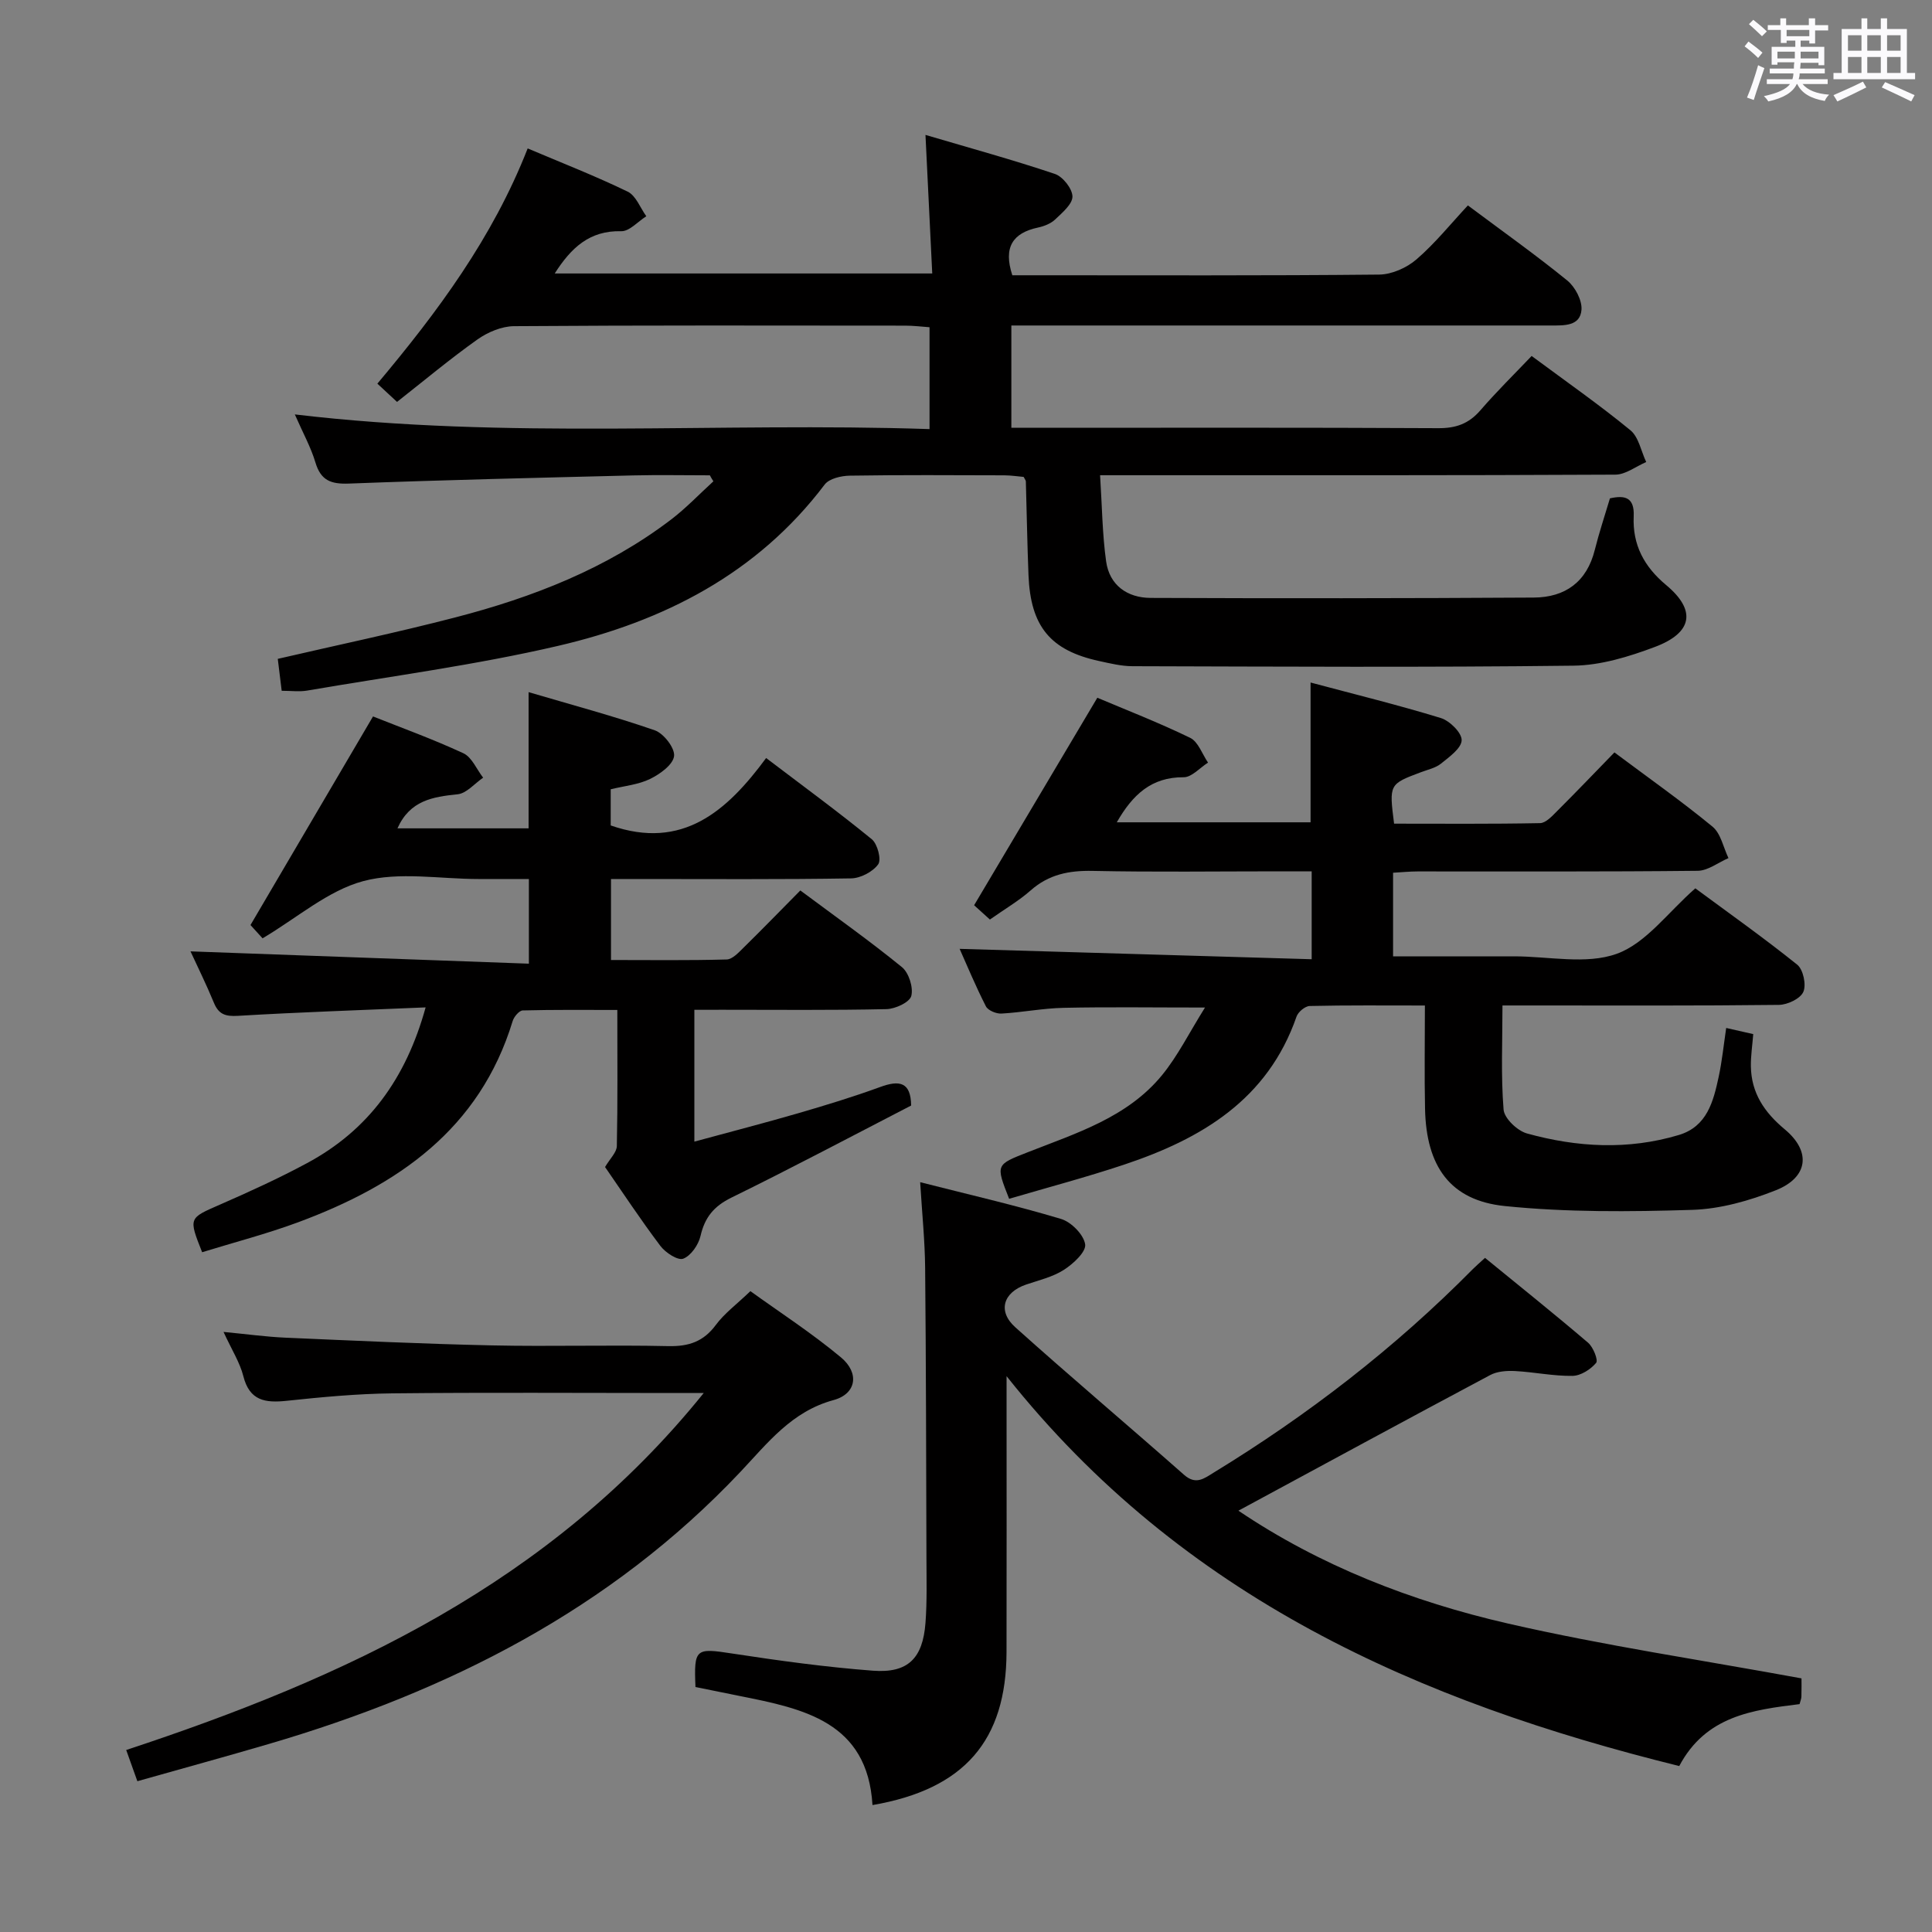 <svg enable-background="new 0 0 400 400" viewBox="0 0 400 400" xmlns="http://www.w3.org/2000/svg"><rect x="0" y="0" width="400" height="400" fill="#808080" stroke="none"/><path d="m361.2 9.6.8-1c.9.7 1.9 1.4 2.9 2.3l-.9 1.1c-1-1-2-1.8-2.8-2.4zm.5 10.6c.9-2.1 1.6-4.3 2.3-6.7.4.2.8.4 1.3.6-.7 2.1-1.5 4.3-2.2 6.6zm.4-15.2.9-.9c1 .8 2 1.6 2.8 2.4l-1 1c-.9-.9-1.8-1.7-2.7-2.5zm12.5-1.2h1.2v1.4h2.7v1.1h-2.7v2.7h-1.2v-.6h-1.8v1.3h4.9v3.8h-1.2v-.5h-3.7c0 .4-.1.9-.1 1.2h5.1v1h-5.2c0 .5-.1.9-.2 1.2h6v1h-5.2c1.1 1.3 2.9 2 5.5 2.2-.4.4-.7.8-.9 1.3-2.9-.5-4.8-1.6-5.7-3.5h-.1c-.8 1.7-2.7 2.9-5.9 3.6-.2-.4-.6-.8-.9-1.1 2.8-.6 4.6-1.4 5.4-2.5h-4.8v-1h5.3c.1-.3.2-.7.2-1.2h-4.9v-1h5c0-.4 0-.8.1-1.3h-3.5v.5h-1.2v-3.7h4.9v-1.3h-1.8v.5h-1.2v-2.7h-2.7v-1h2.6v-1.4h1.2v1.4h4.7v-1.4zm-6.6 8.3h3.6c0-.4 0-.9 0-1.4h-3.6zm1.9-4.6h4.7v-1.3h-4.7zm6.6 3.2h-3.7v1.4h3.7z" fill="#fbfafc"/><path d="m385.3 3.8h1.3v2.2h2.8v-2.2h1.3v2.2h4.1v9.1h1.7v1.3h-16.9v-1.3h1.7v-9.1h4.1v-2.2zm.4 13.1.7 1.2c-1.8.9-3.8 1.9-6 2.9-.2-.4-.5-.8-.8-1.3 2.3-1 4.3-1.9 6.1-2.8zm-3.1-6.4h2.8v-3.2h-2.8zm0 4.6h2.8v-3.3h-2.8zm4-4.6h2.8v-3.2h-2.8zm0 4.6h2.8v-3.3h-2.8zm3.7 1.9c2.1.9 4.1 1.8 6.1 2.7l-.7 1.3c-2.2-1.1-4.2-2-6.1-2.9zm3.2-9.7h-2.8v3.2h2.8v-3.1zm-2.8 7.8h2.8v-3.3h-2.8z" fill="#fbfafc"/><g fill="#010000"><path d="m146.97 98.41c-5.3 0-10.6-.11-15.89.02-19.62.49-39.24.94-58.85 1.69-3.74.14-5.82-.66-6.93-4.39-.94-3.14-2.57-6.07-4.26-9.93 44.08 5.25 87.58 1.57 131.41 3.04 0-7.3 0-13.87 0-21.09-1.57-.11-3.31-.33-5.04-.33-27-.02-53.99-.09-80.99.11-2.55.02-5.44 1.24-7.57 2.75-5.67 4.02-11.01 8.5-16.65 12.93-1.52-1.41-2.7-2.51-4.07-3.78 12.47-14.85 23.86-30.17 31.12-48.7 7.13 3.02 14.05 5.72 20.71 8.95 1.71.83 2.59 3.35 3.85 5.09-1.73 1.09-3.49 3.14-5.19 3.1-6.54-.17-10.37 3.41-13.77 8.75h78.16c-.45-9.15-.89-18.33-1.4-28.69 9.2 2.72 18.08 5.15 26.79 8.08 1.64.55 3.61 3.04 3.64 4.66.02 1.58-2.1 3.36-3.56 4.75-.91.87-2.3 1.42-3.57 1.69-5.21 1.12-7.23 4.05-5.32 9.88h4.48c23.83 0 47.66.1 71.49-.14 2.61-.03 5.7-1.41 7.71-3.15 3.88-3.35 7.14-7.42 10.64-11.17 7.34 5.48 14.13 10.3 20.58 15.55 1.62 1.32 3.09 4.09 2.94 6.06-.27 3.4-3.59 3.25-6.29 3.25-35.16 0-70.32 0-105.48 0-1.97 0-3.95 0-6.27 0v21.18h5.42c27.66 0 55.32-.07 82.99.08 3.66.02 6.3-.93 8.69-3.69 3.37-3.9 7.06-7.52 10.62-11.26 7.18 5.33 14.02 10.1 20.44 15.37 1.73 1.42 2.22 4.35 3.28 6.59-2.13.91-4.26 2.6-6.39 2.61-33.33.17-66.66.12-99.98.12-1.96 0-3.91 0-6.7 0 .41 6.39.46 12.17 1.25 17.84.7 4.96 4.41 7.54 9.2 7.56 26.45.11 52.9.09 79.35-.07 6.51-.04 10.98-3.25 12.63-9.89.88-3.53 2.04-6.99 3.13-10.65 3.08-.69 5.1-.24 4.92 3.72-.26 5.87 2.12 10.4 6.73 14.24 6.26 5.22 5.48 9.86-2.34 12.8-5.37 2.02-11.22 3.82-16.87 3.88-30.43.37-60.88.19-91.31.11-2.3-.01-4.62-.58-6.88-1.07-10.11-2.2-14.2-7.15-14.63-17.76-.26-6.48-.36-12.98-.55-19.46 0-.15-.14-.29-.45-.9-1.15-.1-2.59-.32-4.02-.33-10.66-.03-21.33-.1-31.99.07-1.77.03-4.25.6-5.19 1.84-14 18.51-33.41 28.34-55.24 33.41-17.1 3.98-34.59 6.27-51.92 9.25-1.59.27-3.28.04-5.26.04-.27-2.17-.52-4.26-.81-6.61 12.29-2.85 24.62-5.43 36.79-8.59 16-4.15 31.3-10.1 44.61-20.23 3.13-2.38 5.87-5.28 8.79-7.94-.27-.4-.5-.82-.73-1.24z"/><path d="m227.19 144.46c5.88 2.49 12.68 5.12 19.22 8.3 1.67.81 2.49 3.37 3.7 5.13-1.68 1.06-3.37 3.04-5.04 3.03-6.72-.05-10.6 3.66-13.85 9.33h40.12c0-9.47 0-18.81 0-28.94 9.13 2.44 18.12 4.64 26.96 7.35 1.85.57 4.36 3.05 4.32 4.59-.04 1.67-2.56 3.46-4.28 4.85-1.11.9-2.7 1.23-4.1 1.76-6.64 2.49-6.65 2.48-5.61 10.67 10 0 20.11.09 30.22-.11 1.2-.02 2.51-1.47 3.53-2.49 4-3.99 7.9-8.07 11.87-12.15 7.08 5.29 13.89 10.09 20.31 15.37 1.72 1.42 2.24 4.3 3.3 6.51-2.13.92-4.25 2.61-6.38 2.63-19.33.21-38.66.12-57.98.13-1.62 0-3.24.17-5.08.27v17.31h20.51 4.5c7.16-.01 14.97 1.76 21.31-.53 6.06-2.19 10.59-8.59 16.26-13.55 6.86 5.07 14.15 10.23 21.1 15.81 1.24 1 1.91 4.16 1.26 5.63-.62 1.41-3.28 2.67-5.06 2.69-16.99.2-33.99.12-50.99.12-1.81 0-3.63 0-6.24 0 0 7.41-.34 14.52.23 21.56.15 1.82 2.85 4.39 4.84 4.94 10.39 2.88 20.96 3.46 31.44.32 5.87-1.76 7.16-6.97 8.26-12.07.69-3.22 1.02-6.52 1.55-10.09 1.94.44 3.67.83 5.6 1.27-.19 2.41-.52 4.53-.49 6.65.08 5.55 2.8 9.56 7.03 13.08 5.5 4.58 4.85 9.93-1.86 12.6-5.47 2.17-11.49 3.88-17.32 4.06-12.92.4-25.96.52-38.79-.79-11.32-1.16-16.27-8.21-16.52-20.11-.15-6.95-.03-13.91-.03-21.41-8.27 0-16.06-.08-23.84.1-.96.02-2.41 1.23-2.74 2.2-5.96 17.18-19.69 25.31-35.71 30.65-7.86 2.62-15.88 4.74-23.79 7.07-2.8-7.11-2.78-7.04 3.85-9.64 10.05-3.95 20.62-7.2 27.79-15.94 3.27-3.99 5.61-8.75 8.91-14.02-10.86 0-20.07-.14-29.27.06-4.3.09-8.58.95-12.88 1.19-1.07.06-2.78-.65-3.21-1.5-2.15-4.22-3.97-8.61-5.44-11.9 24.05.71 48.26 1.42 72.89 2.15 0-6.4 0-11.95 0-18.2-2.29 0-4.58 0-6.86 0-12.83 0-25.66.18-38.49-.09-4.89-.1-9.07.72-12.82 4.03-2.47 2.18-5.38 3.87-8.45 6.04-1.33-1.2-2.62-2.38-3.27-2.96 8.48-14.29 16.75-28.22 25.51-42.96z"/><path d="m143.76 209.07v27.29c7.42-2.02 14.45-3.83 21.41-5.85 5.74-1.67 11.46-3.41 17.07-5.46 3.96-1.45 6.34-1.07 6.4 3.84-12.36 6.38-24.69 12.93-37.22 19.07-3.64 1.79-5.51 4.1-6.39 7.95-.42 1.82-1.99 4.09-3.58 4.69-1.12.42-3.67-1.25-4.72-2.64-4.09-5.42-7.84-11.11-11.46-16.34 1.03-1.75 2.41-3.03 2.44-4.34.19-9.14.1-18.29.1-28.18-6.74 0-13.16-.07-19.58.1-.74.02-1.82 1.31-2.09 2.2-6.83 22.42-23.83 34.02-44.42 41.66-6.51 2.41-13.26 4.16-19.87 6.2-2.84-7.17-2.78-7.03 3.72-9.87 6.08-2.66 12.13-5.42 17.97-8.56 12.68-6.8 20.5-17.47 24.58-32.26-13.37.57-26.13.99-38.88 1.75-2.6.15-3.97-.32-4.96-2.72-1.57-3.81-3.41-7.52-4.84-10.63 23.16.84 46.37 1.69 70.06 2.55 0-6.18 0-11.42 0-17.53-1.95 0-4.19 0-6.43 0-1.33 0-2.67 0-4 0-8 0-16.42-1.56-23.88.44-7.29 1.96-13.61 7.56-20.83 11.84-.88-.96-2.05-2.25-2.5-2.75 8.58-14.6 16.8-28.61 25.37-43.19 5.63 2.25 12.3 4.65 18.7 7.62 1.77.82 2.75 3.33 4.1 5.06-1.76 1.2-3.43 3.25-5.3 3.44-5.15.53-9.86 1.27-12.44 7.05h27.15c0-9.14 0-18.2 0-28.2 8.84 2.61 17.59 4.94 26.12 7.9 1.85.64 4.2 3.68 4 5.34-.22 1.79-2.92 3.73-4.96 4.73-2.44 1.19-5.34 1.45-8.16 2.14v7.49c14.87 5.18 24.08-2.97 32.18-13.96 7.74 5.88 14.96 11.16 21.88 16.82 1.18.97 2.02 4.22 1.32 5.19-1.12 1.55-3.66 2.88-5.61 2.91-14.66.24-29.33.13-43.99.13-1.8 0-3.6 0-5.72 0v16.77c8.07 0 16.01.11 23.94-.11 1.21-.03 2.5-1.46 3.53-2.47 3.9-3.83 7.7-7.75 11.73-11.82 7.32 5.45 14.37 10.44 21.04 15.88 1.43 1.17 2.39 4.22 1.93 5.97-.35 1.31-3.31 2.68-5.14 2.72-11.33.25-22.66.13-33.99.13-1.81.01-3.62.01-5.78.01z"/><path d="m372.98 347.49c0 .78.03 2.27-.02 3.77-.01.47-.22.93-.38 1.56-9.69 1.2-19.4 2.41-24.91 12.82-53.79-13.3-102.77-34.76-139.27-80.72v6.12c0 17 .03 33.99-.01 50.99-.05 18.34-8.73 28.42-27.75 31.69-1.04-17.25-14.26-19.95-27.52-22.59-3.07-.61-6.14-1.24-9.13-1.85-.34-8.01.04-8.1 7.58-6.94 9.68 1.48 19.4 2.82 29.16 3.56 7.26.55 10.32-2.55 10.88-9.89.34-4.48.21-8.99.2-13.49-.06-19.99-.08-39.99-.27-59.98-.05-5.62-.63-11.23-1.03-17.78 10.1 2.57 19.73 4.78 29.17 7.61 2.11.63 4.68 3.24 4.99 5.25.24 1.54-2.46 4.04-4.39 5.28-2.32 1.49-5.18 2.15-7.85 3.06-4.7 1.6-5.96 5.49-2.22 8.84 11.51 10.33 23.34 20.31 34.93 30.54 2.46 2.17 4.15.77 6.14-.45 19.54-11.94 37.55-25.84 53.67-42.15.58-.59 1.21-1.12 2.51-2.31 7.11 5.81 14.32 11.58 21.34 17.57 1.06.91 2.13 3.6 1.66 4.17-1.14 1.36-3.19 2.67-4.9 2.69-3.95.06-7.91-.79-11.88-1-1.72-.09-3.71.05-5.17.84-17.28 9.2-34.49 18.55-52.11 28.07 16.82 11.36 35.88 18.8 55.87 23.38 19.84 4.55 40.02 7.54 60.71 11.34z"/><path d="m145.7 288.41c-2.96 0-4.74 0-6.51 0-19.32 0-38.65-.14-57.97.07-7.29.08-14.6.77-21.86 1.54-4.44.47-7.69.01-8.98-5.1-.71-2.82-2.38-5.41-4.1-9.16 4.82.46 8.78 1.01 12.77 1.19 14.28.62 28.56 1.29 42.85 1.6 12.15.26 24.32-.12 36.48.15 4.22.09 7.27-.93 9.83-4.39 1.75-2.37 4.24-4.2 7.15-6.99 6.05 4.36 12.7 8.67 18.75 13.71 3.88 3.23 3.21 7.56-1.53 8.84-8.69 2.36-13.65 8.9-19.28 14.86-26.95 28.55-60.6 45.49-97.74 56.37-8.89 2.61-17.84 5.05-27.12 7.68-.87-2.43-1.57-4.39-2.31-6.46 45.36-14.98 87.76-34.45 119.57-73.91z"/></g></svg>